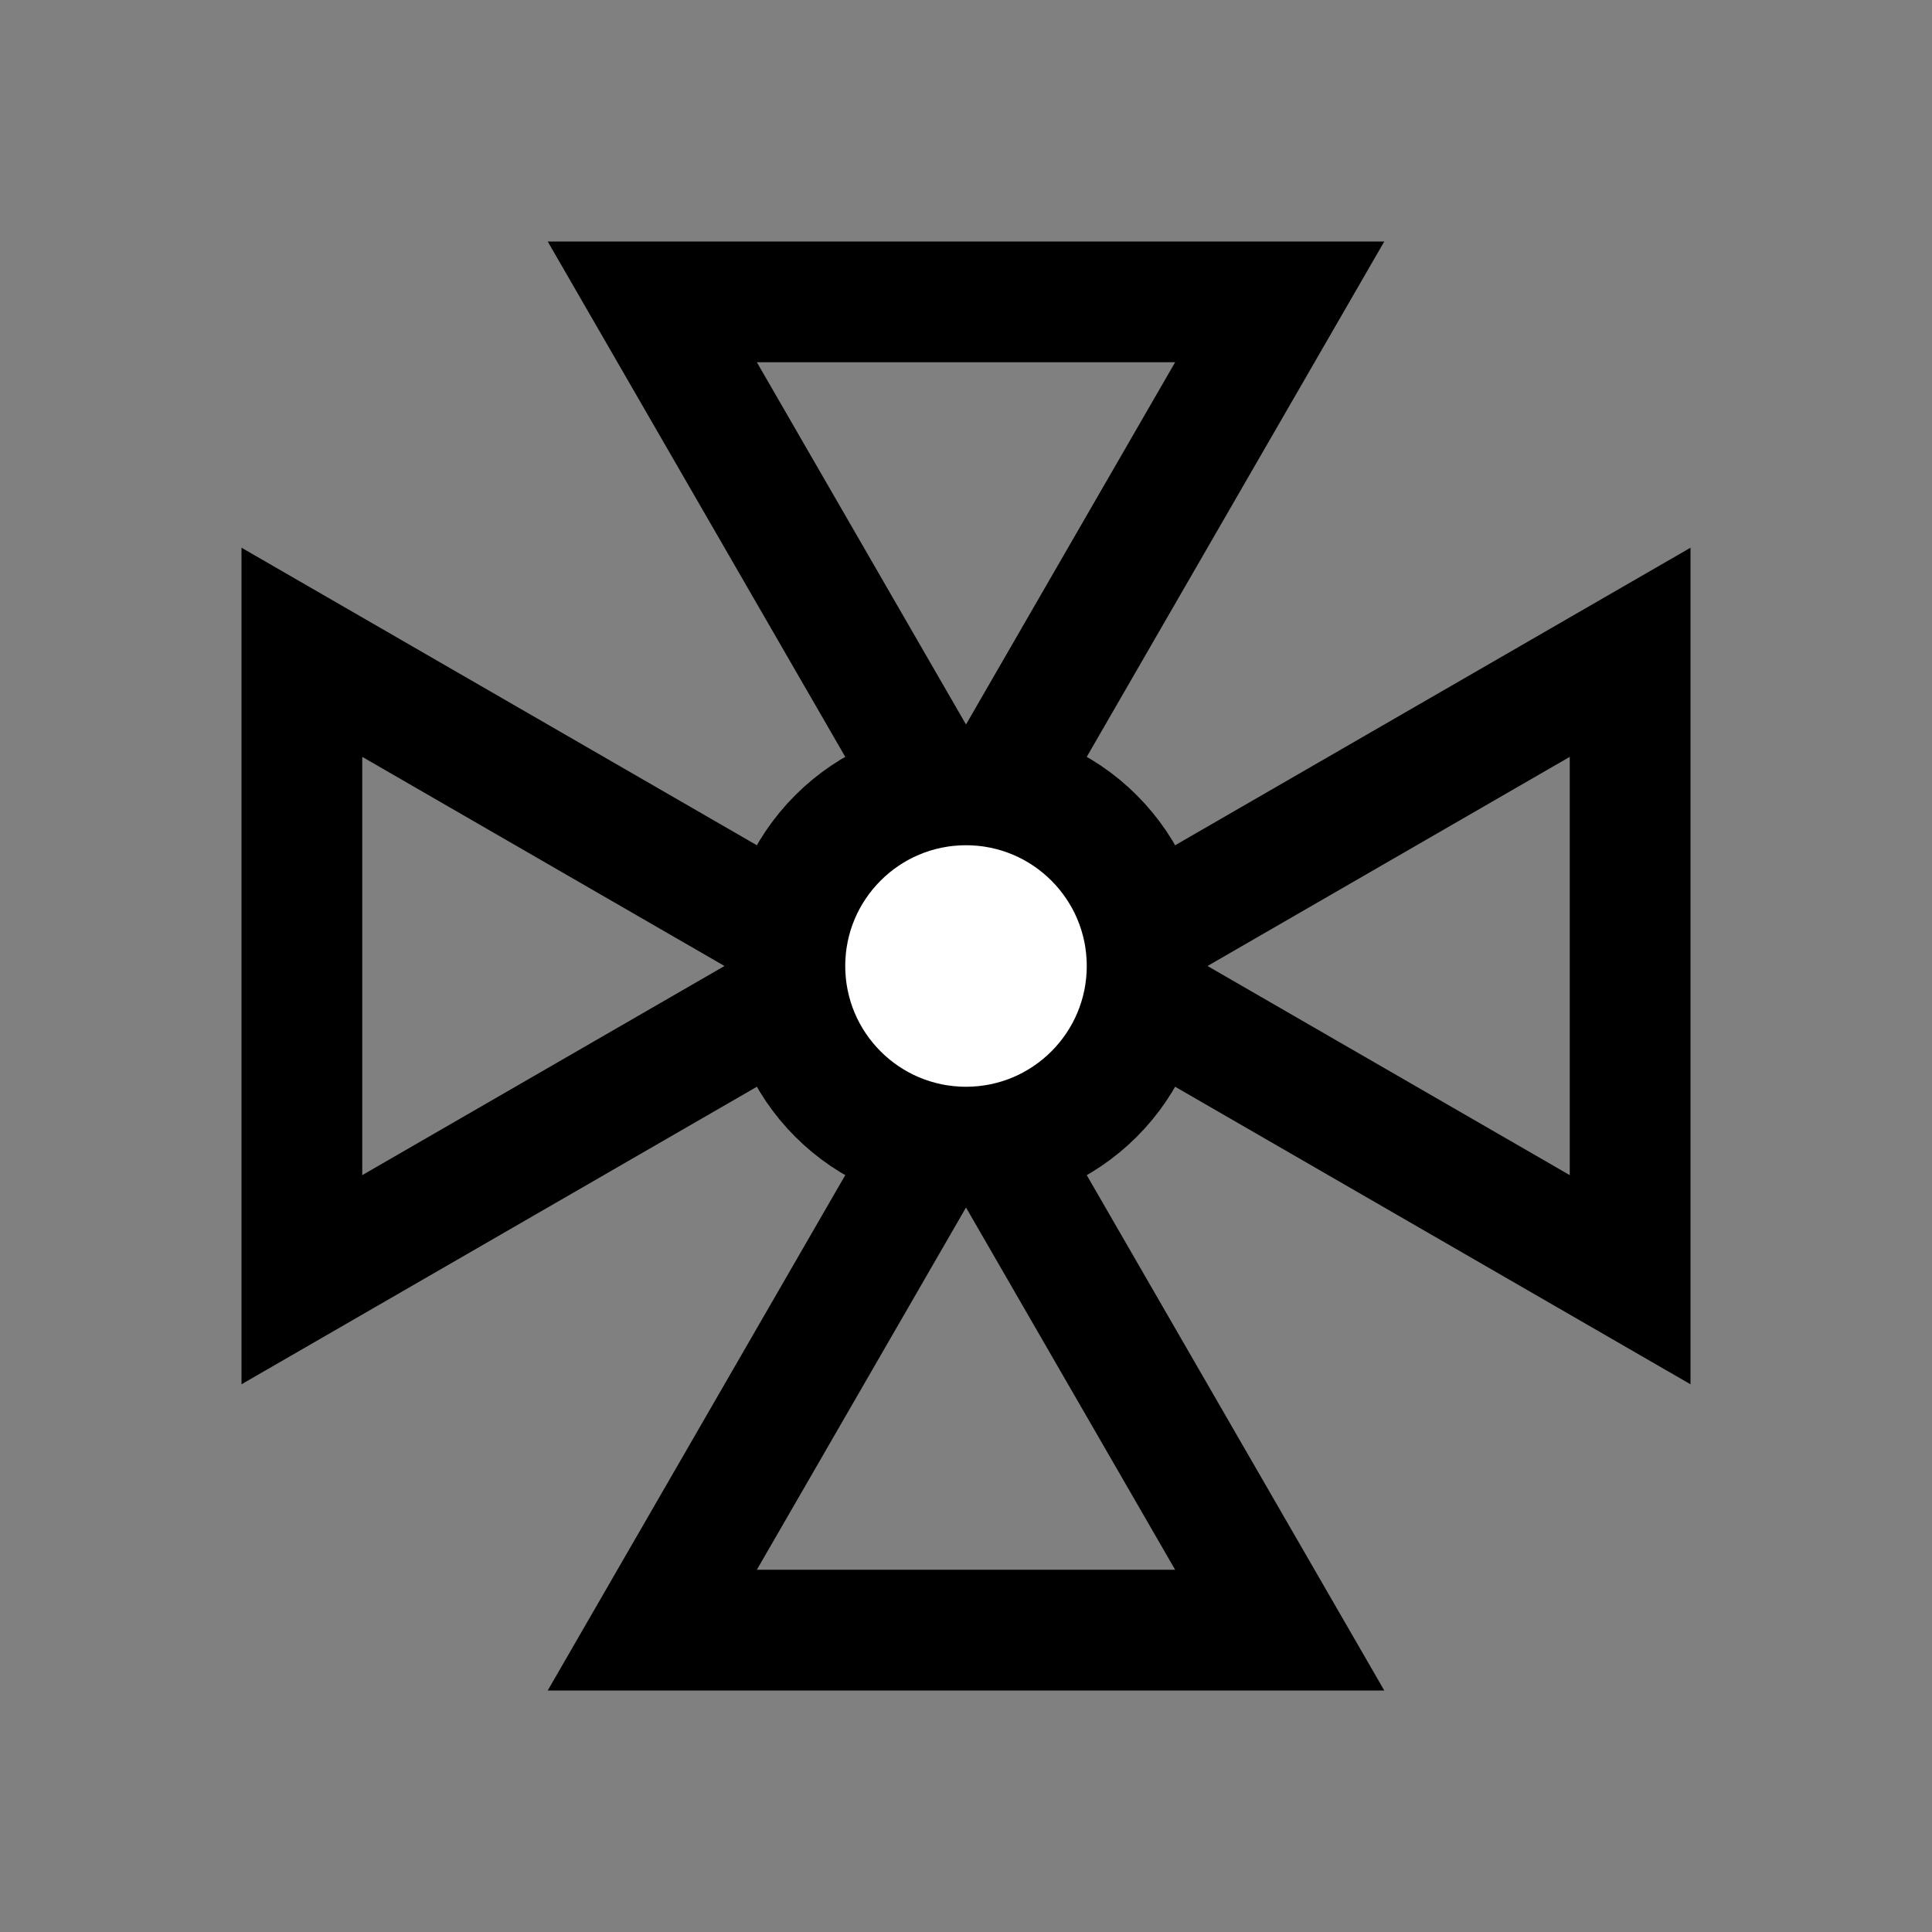 <svg width="32" height="32" viewBox="0 0 32 32" fill="none" xmlns="http://www.w3.org/2000/svg">
<rect x="0" y="0" width="32" height="32" fill="#808080" stroke="none"/>
<path d="M14 16L5 21.196L5 10.804L14 16Z" stroke="black" stroke-width="2"/>
<path d="M18 16L27 21.196L27 10.804L18 16Z" stroke="black" stroke-width="2"/>
<path d="M16 18L21.196 27L10.804 27L16 18Z" stroke="black" stroke-width="2"/>
<path d="M16 14L21.196 5L10.804 5L16 14Z" stroke="black" stroke-width="2"/>
<circle cx="16" cy="16" r="3" fill="white" stroke="black" stroke-width="2"/>
</svg>
